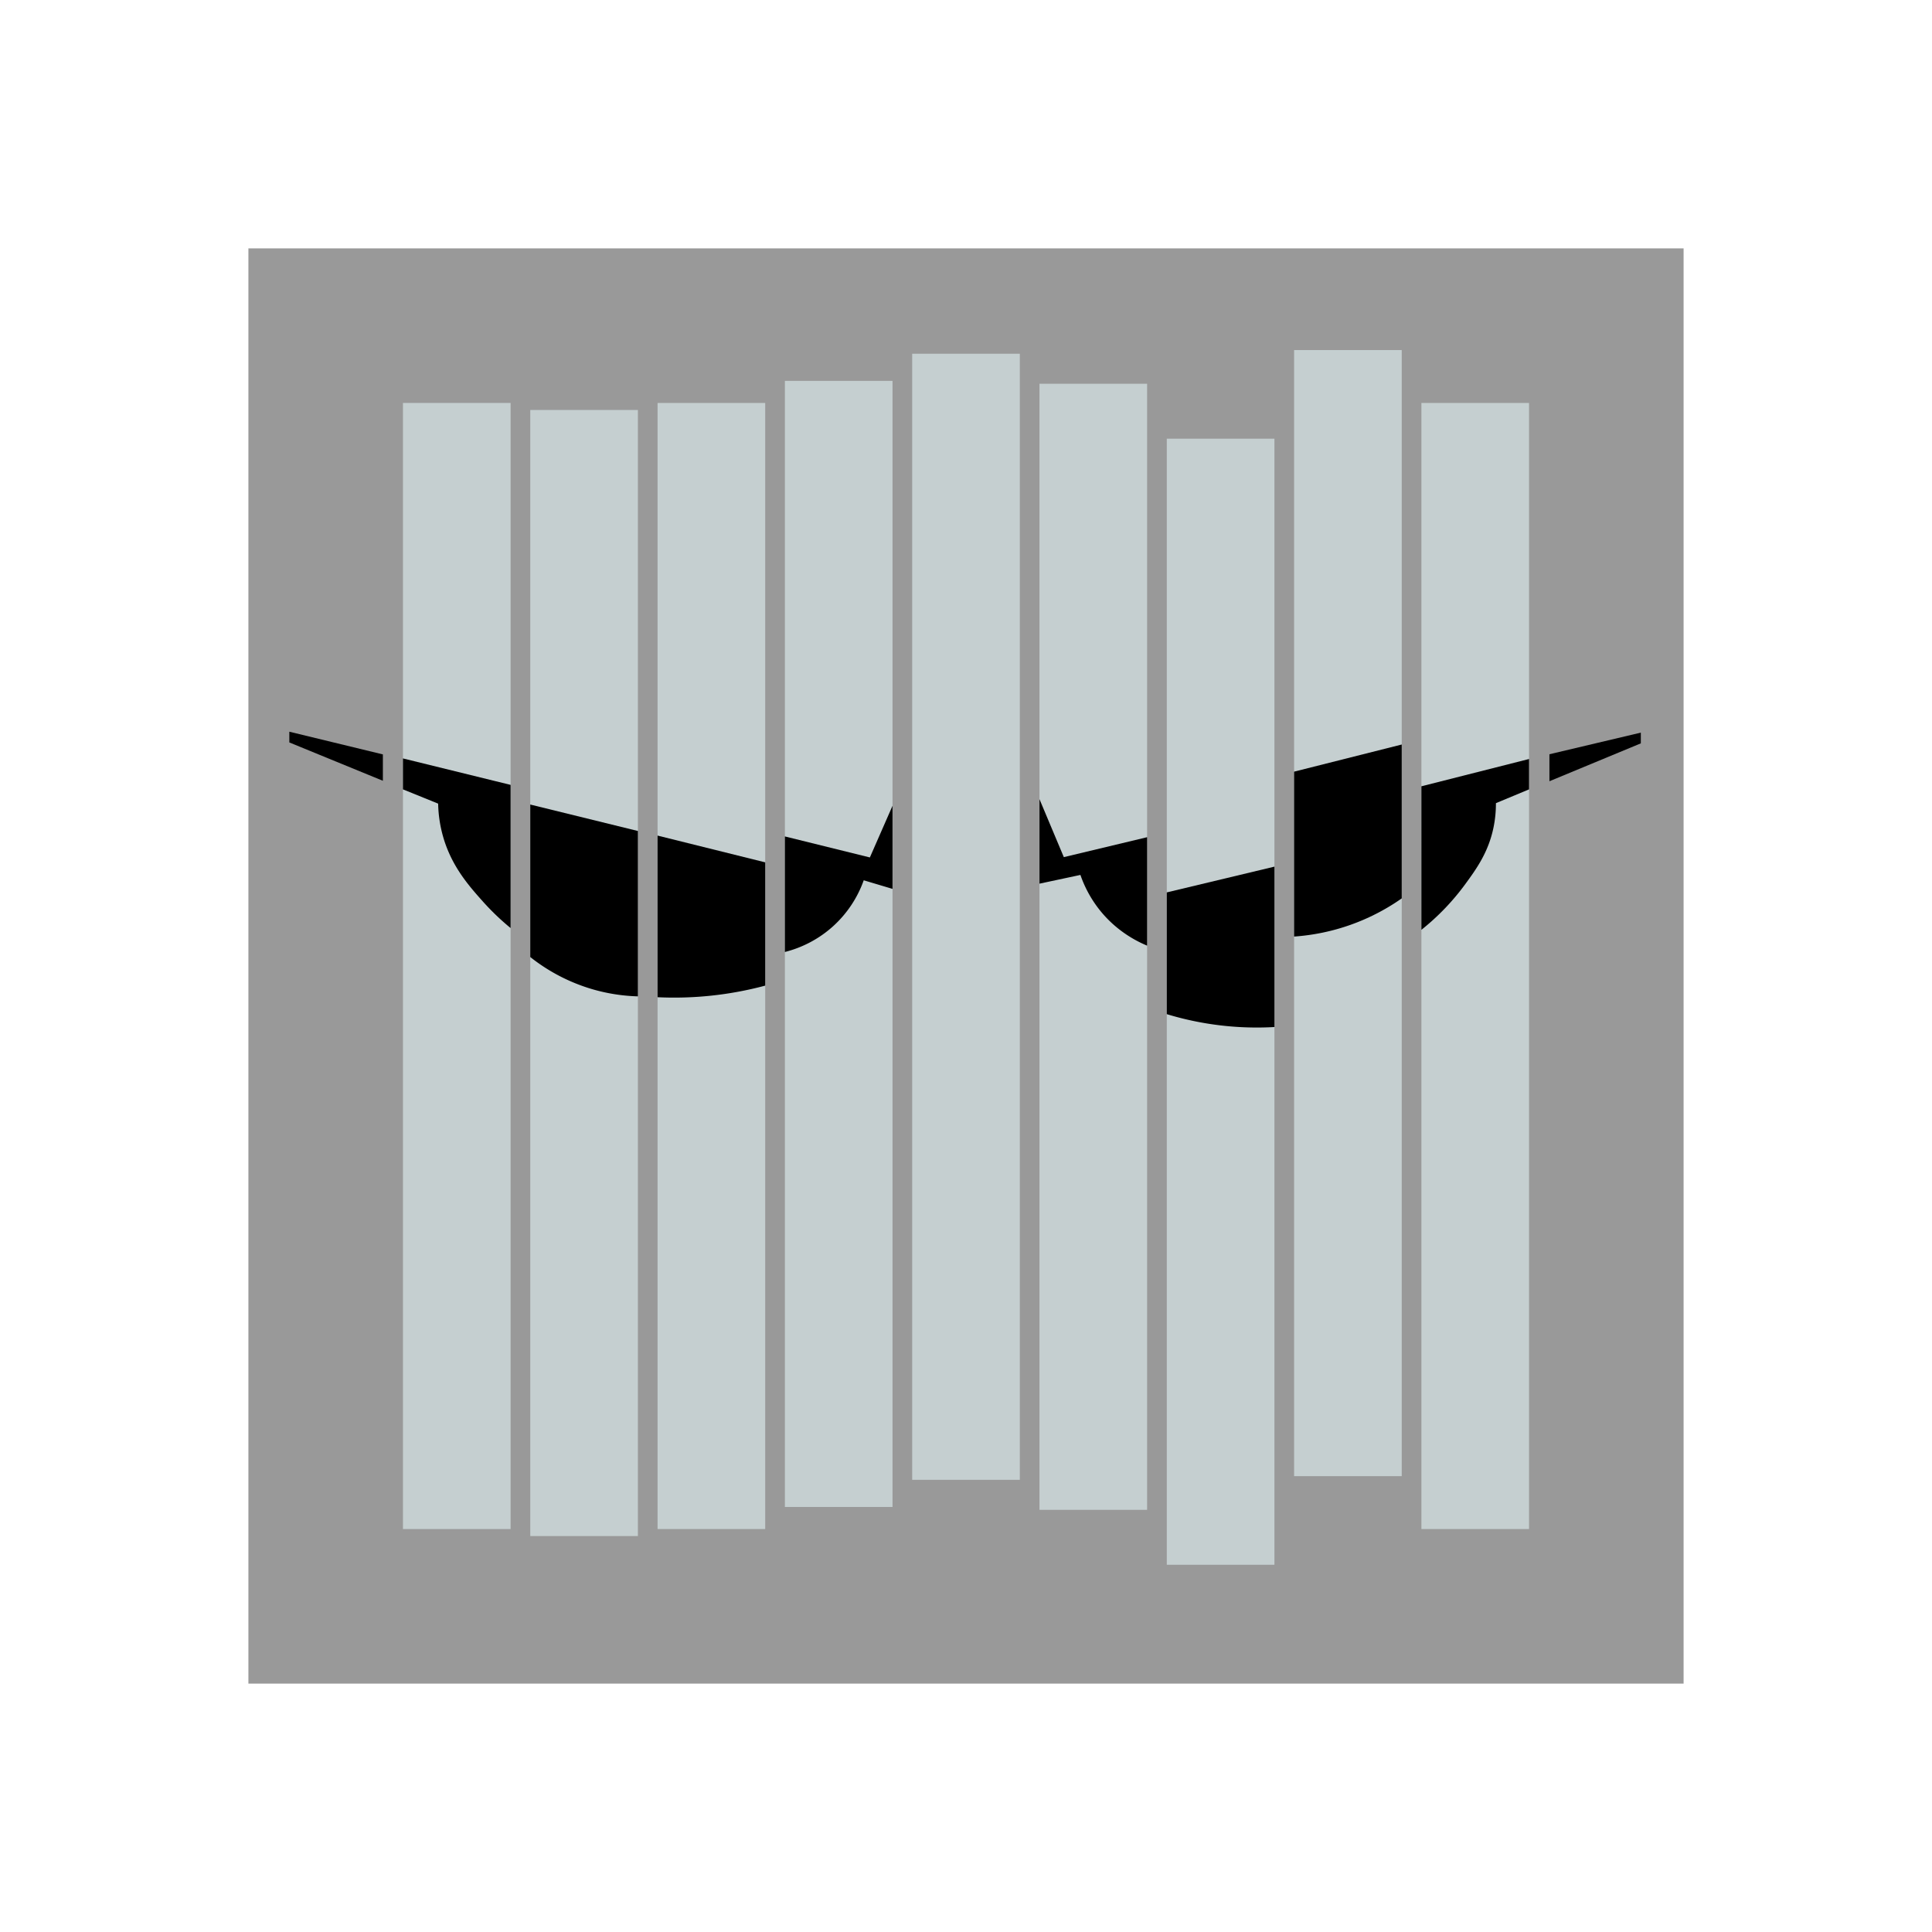 <svg
  xmlns="http://www.w3.org/2000/svg"
  viewBox="0 0 350 350"
  style="enable-background:new 0 0 350 350"
  xml:space="preserve"
  class="r6data__operator r6data__operator__icon r6data__operator__icon__vigil"
  id="operator__icon__vigil"
>
  <switch>
    <g>
      <path style="opacity:.4" d="M45 45h260v260H45z" />
      <path d="M280.694 136.639v4.889l16.556-6.861v-1.945z" />
      <path style="fill:#c5cfd0" d="M257.5 73H277v204h-19.5z" />
      <path
        d="M257.5 142.444 277 137.5v5.5l-6 2.5a21.316 21.316 0 0 1-.444 4.444c-.929 4.461-3.065 7.439-5.166 10.304a43.083 43.083 0 0 1-7.889 8.196l-.001-26z"
      />
      <path style="fill:#c5cfd0" d="M234.438 63.417h19.5v204h-19.5z" />
      <path
        d="m234.438 139.792 19.5-4.917v27.875a38.537 38.537 0 0 1-19.5 6.916v-29.874z"
      />
      <path style="fill:#c5cfd0" d="M211.375 79.472h19.5v204h-19.5z" />
      <path
        d="m211.375 161.667 19.5-4.667v29.056a56.067 56.067 0 0 1-19.5-2.333v-22.056z"
      />
      <path style="fill:#c5cfd0" d="M188.312 69.521h19.5v204h-19.5z" />
      <path
        d="m188.312 144.778 4.41 10.5 15.09-3.611v19.646c-1.898-.791-5.395-2.556-8.396-6.208a21.425 21.425 0 0 1-3.688-6.604l-7.417 1.583v-15.306z"
      />
      <path
        style="fill:#c5cfd0"
        d="M165.25 64.083h19.5v204h-19.5zM142.188 69h19.5v204h-19.5z"
      />
      <path
        d="m142.188 151.528 15.396 3.806 4.104-9.361v15.056l-5.215-1.556a20.499 20.499 0 0 1-5.5 8.278 20.485 20.485 0 0 1-8.785 4.708v-20.931z"
      />
      <path style="fill:#c5cfd0" d="M119.125 73h19.5v204h-19.5z" />
      <path
        d="m119.125 151.375 19.5 4.847v22.333a63.779 63.779 0 0 1-19.5 2.101v-29.281z"
      />
      <path style="fill:#c5cfd0" d="M96.062 74.271h19.5v204h-19.5z" />
      <path
        d="m96.062 145.75 19.5 4.792V180.5a32.75 32.75 0 0 1-8.208-1.283 33.078 33.078 0 0 1-11.292-5.842V145.75z"
      />
      <path style="fill:#c5cfd0" d="M73 73h19.5v204H73z" />
      <path
        d="m73 137.396 19.5 4.792v25.938a45.036 45.036 0 0 1-5.042-4.833c-2.468-2.767-5.563-6.237-7.128-11.522a23.494 23.494 0 0 1-.955-6.186L73 143.002v-5.606zm-3.639-.729v4.777L52.417 134.5v-1.944z"
      />
    </g>
  </switch>
</svg>
